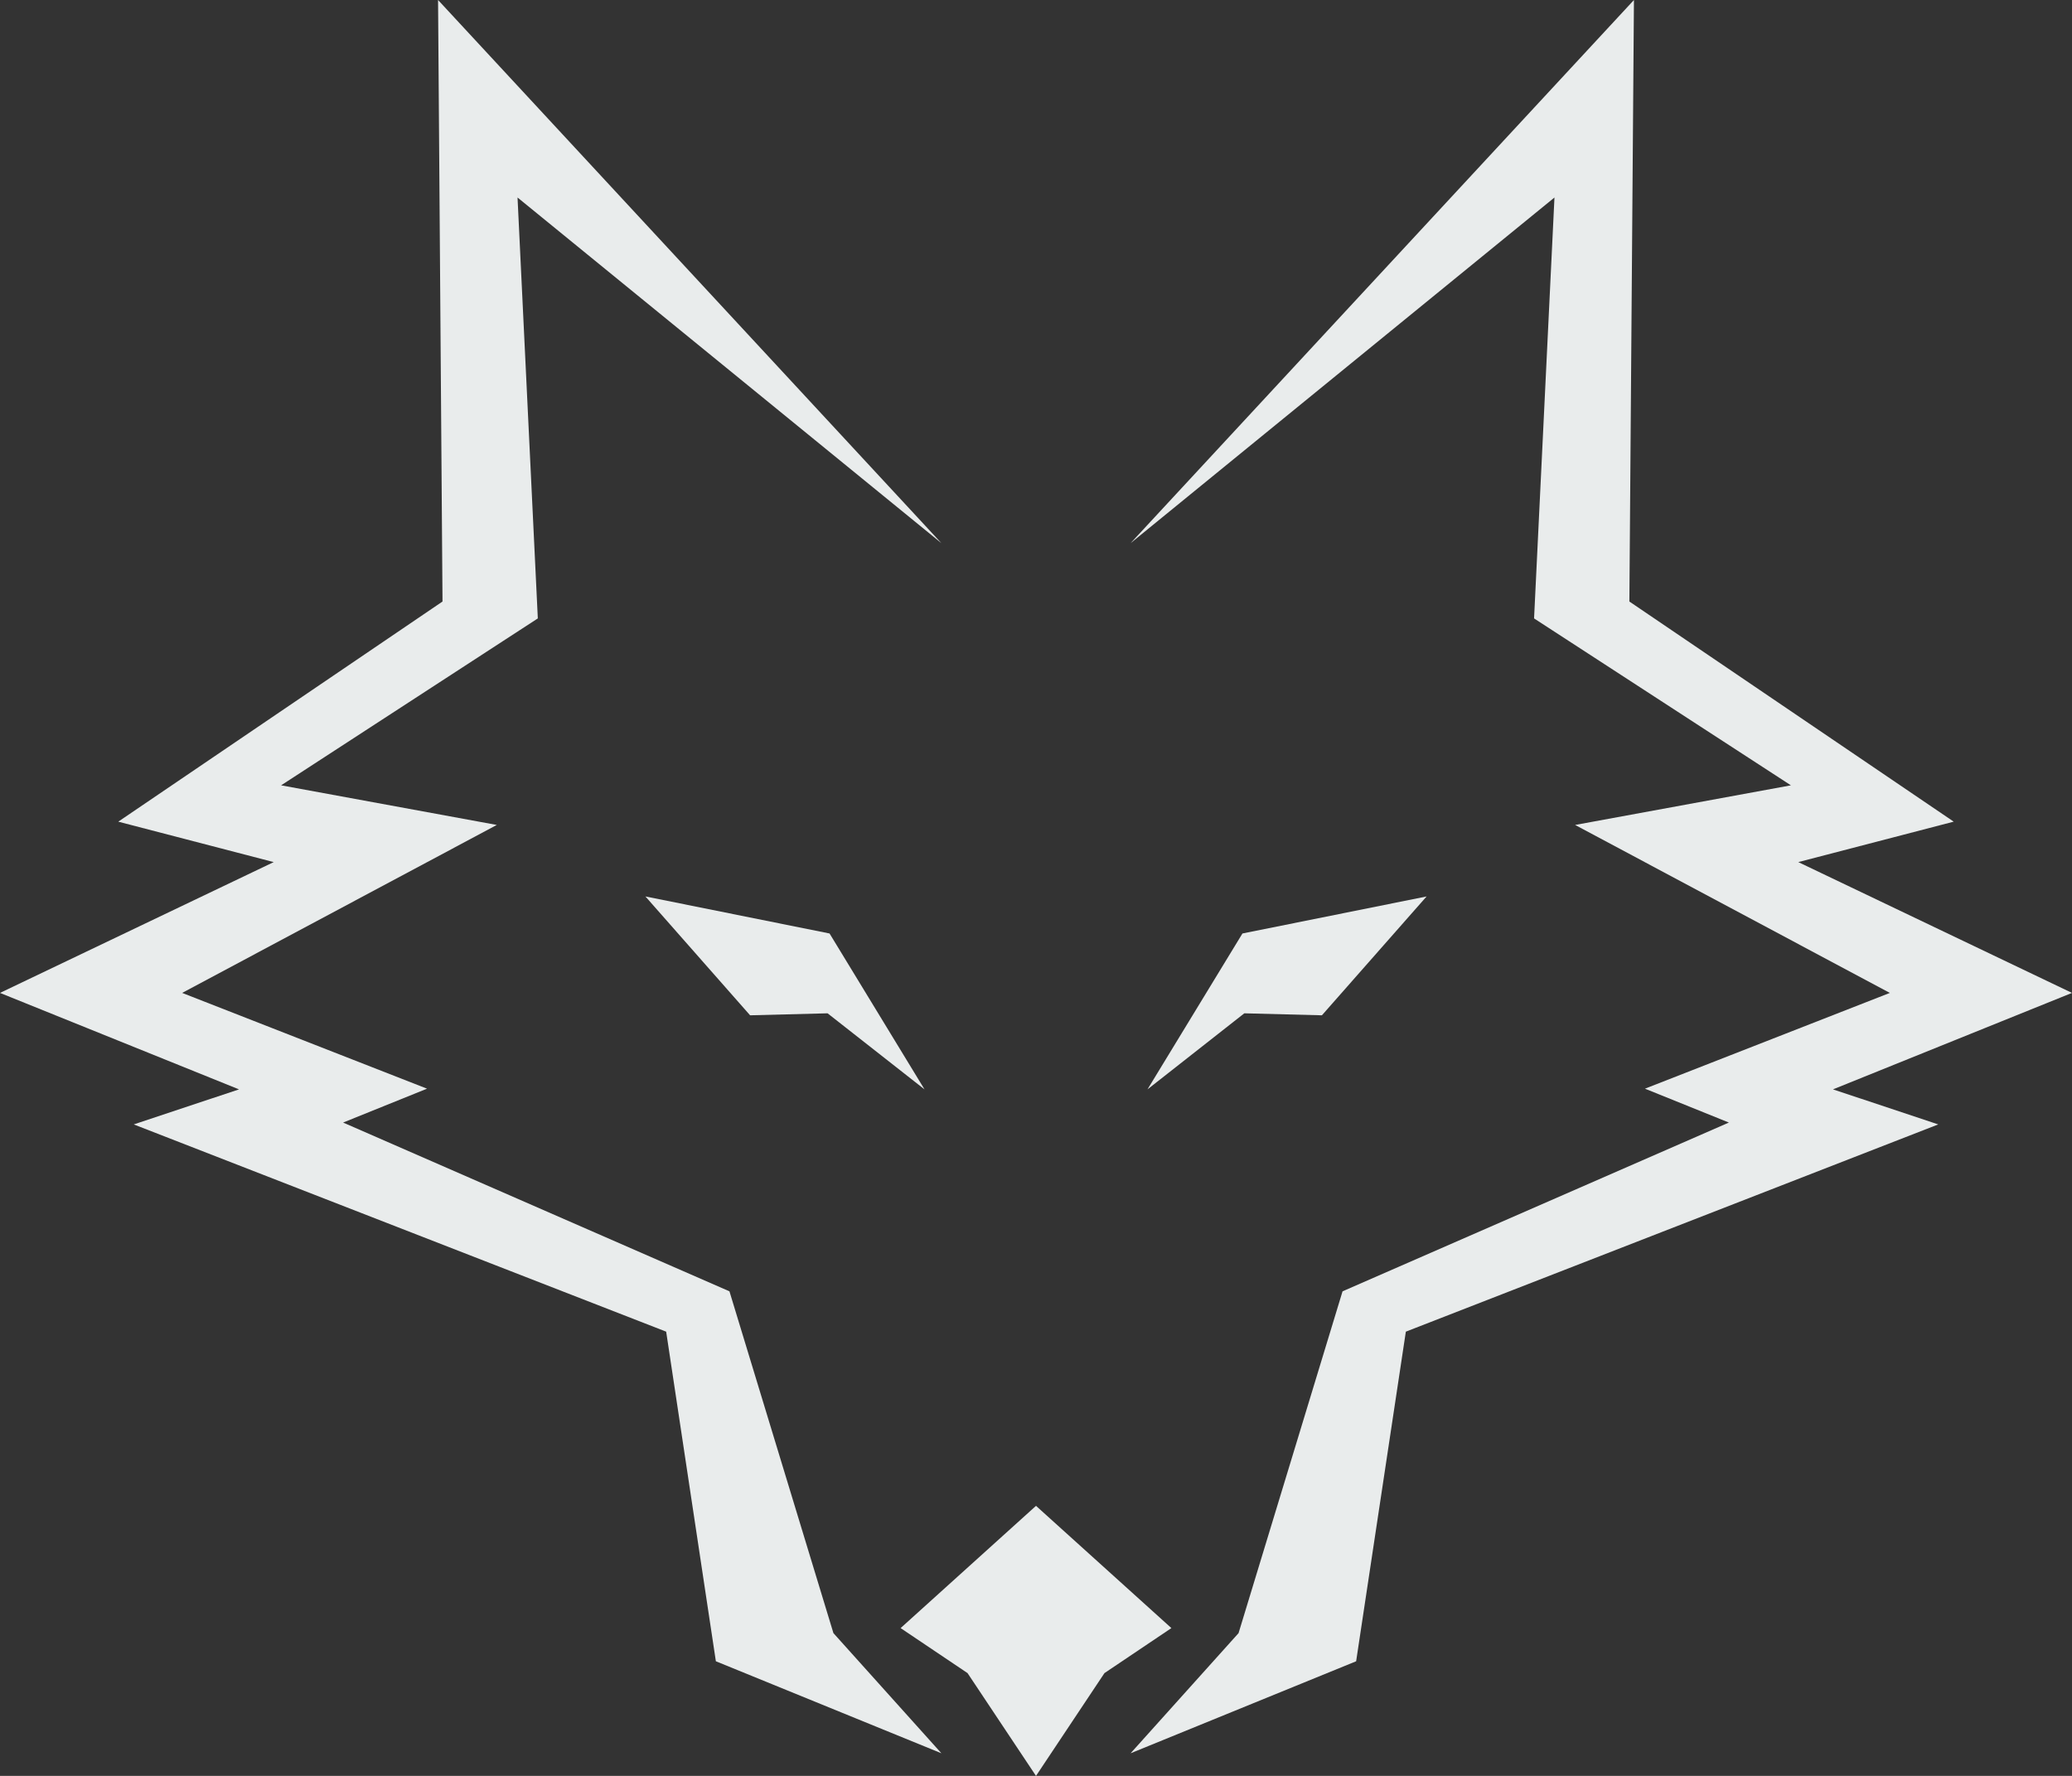 <svg id="IMG_Watermark" xmlns="http://www.w3.org/2000/svg" width="480" height="411.433" viewBox="0 0 480 411.433">
  <rect x="0" y="0" width="480" height="411.433" fill="#333333" stroke="none"/>
  <path id="Tracé_9" data-name="Tracé 9" d="M97.89,121.178l22-36.117,42.661-8.581L138.3,104.016l-17.977-.462Z" transform="translate(167.935 131.205)" fill="#e9ecec"/>
  <path id="Tracé_10" data-name="Tracé 10" d="M119.717,121.178l-22-36.117L55.06,76.48l24.25,27.536,17.95-.462Z" transform="translate(94.458 131.205)" fill="#e9ecec"/>
  <path id="Tracé_11" data-name="Tracé 11" d="M108.195,128.47,76.83,156.793l15.506,10.428,15.859,23.816,15.859-23.816,15.506-10.428Z" transform="translate(131.805 220.396)" fill="#e9ecec"/>
  <path id="Tracé_12" data-name="Tracé 12" d="M96.45,406.192,148.7,384.875l11.514-76.361L283.551,260.5l-24.386-8.119,55.37-22.349-63.408-30.305,36.008-9.369-75.139-51L213.056,0,96.45,125.838l98.194-80.081-4.725,97.515,59.5,38.669-49.993,9.179,72.913,38.914L215.608,252.22l19.443,7.848-89.5,39.1L121.46,378.357Z" transform="translate(165.464)" fill="#e9ecec"/>
  <path id="Tracé_13" data-name="Tracé 13" d="M218.086,406.192l-52.247-21.317-11.514-76.361L30.984,260.5l24.386-8.119L0,230.034l63.408-30.305L27.4,190.36l75.112-51L101.48,0,218.086,125.838,119.891,45.757l4.7,97.515-59.47,38.669,49.966,9.179L42.2,230.034,98.927,252.22l-19.443,7.848,89.5,39.1,24.087,79.185Z" fill="#e9ecec"/>
</svg>
